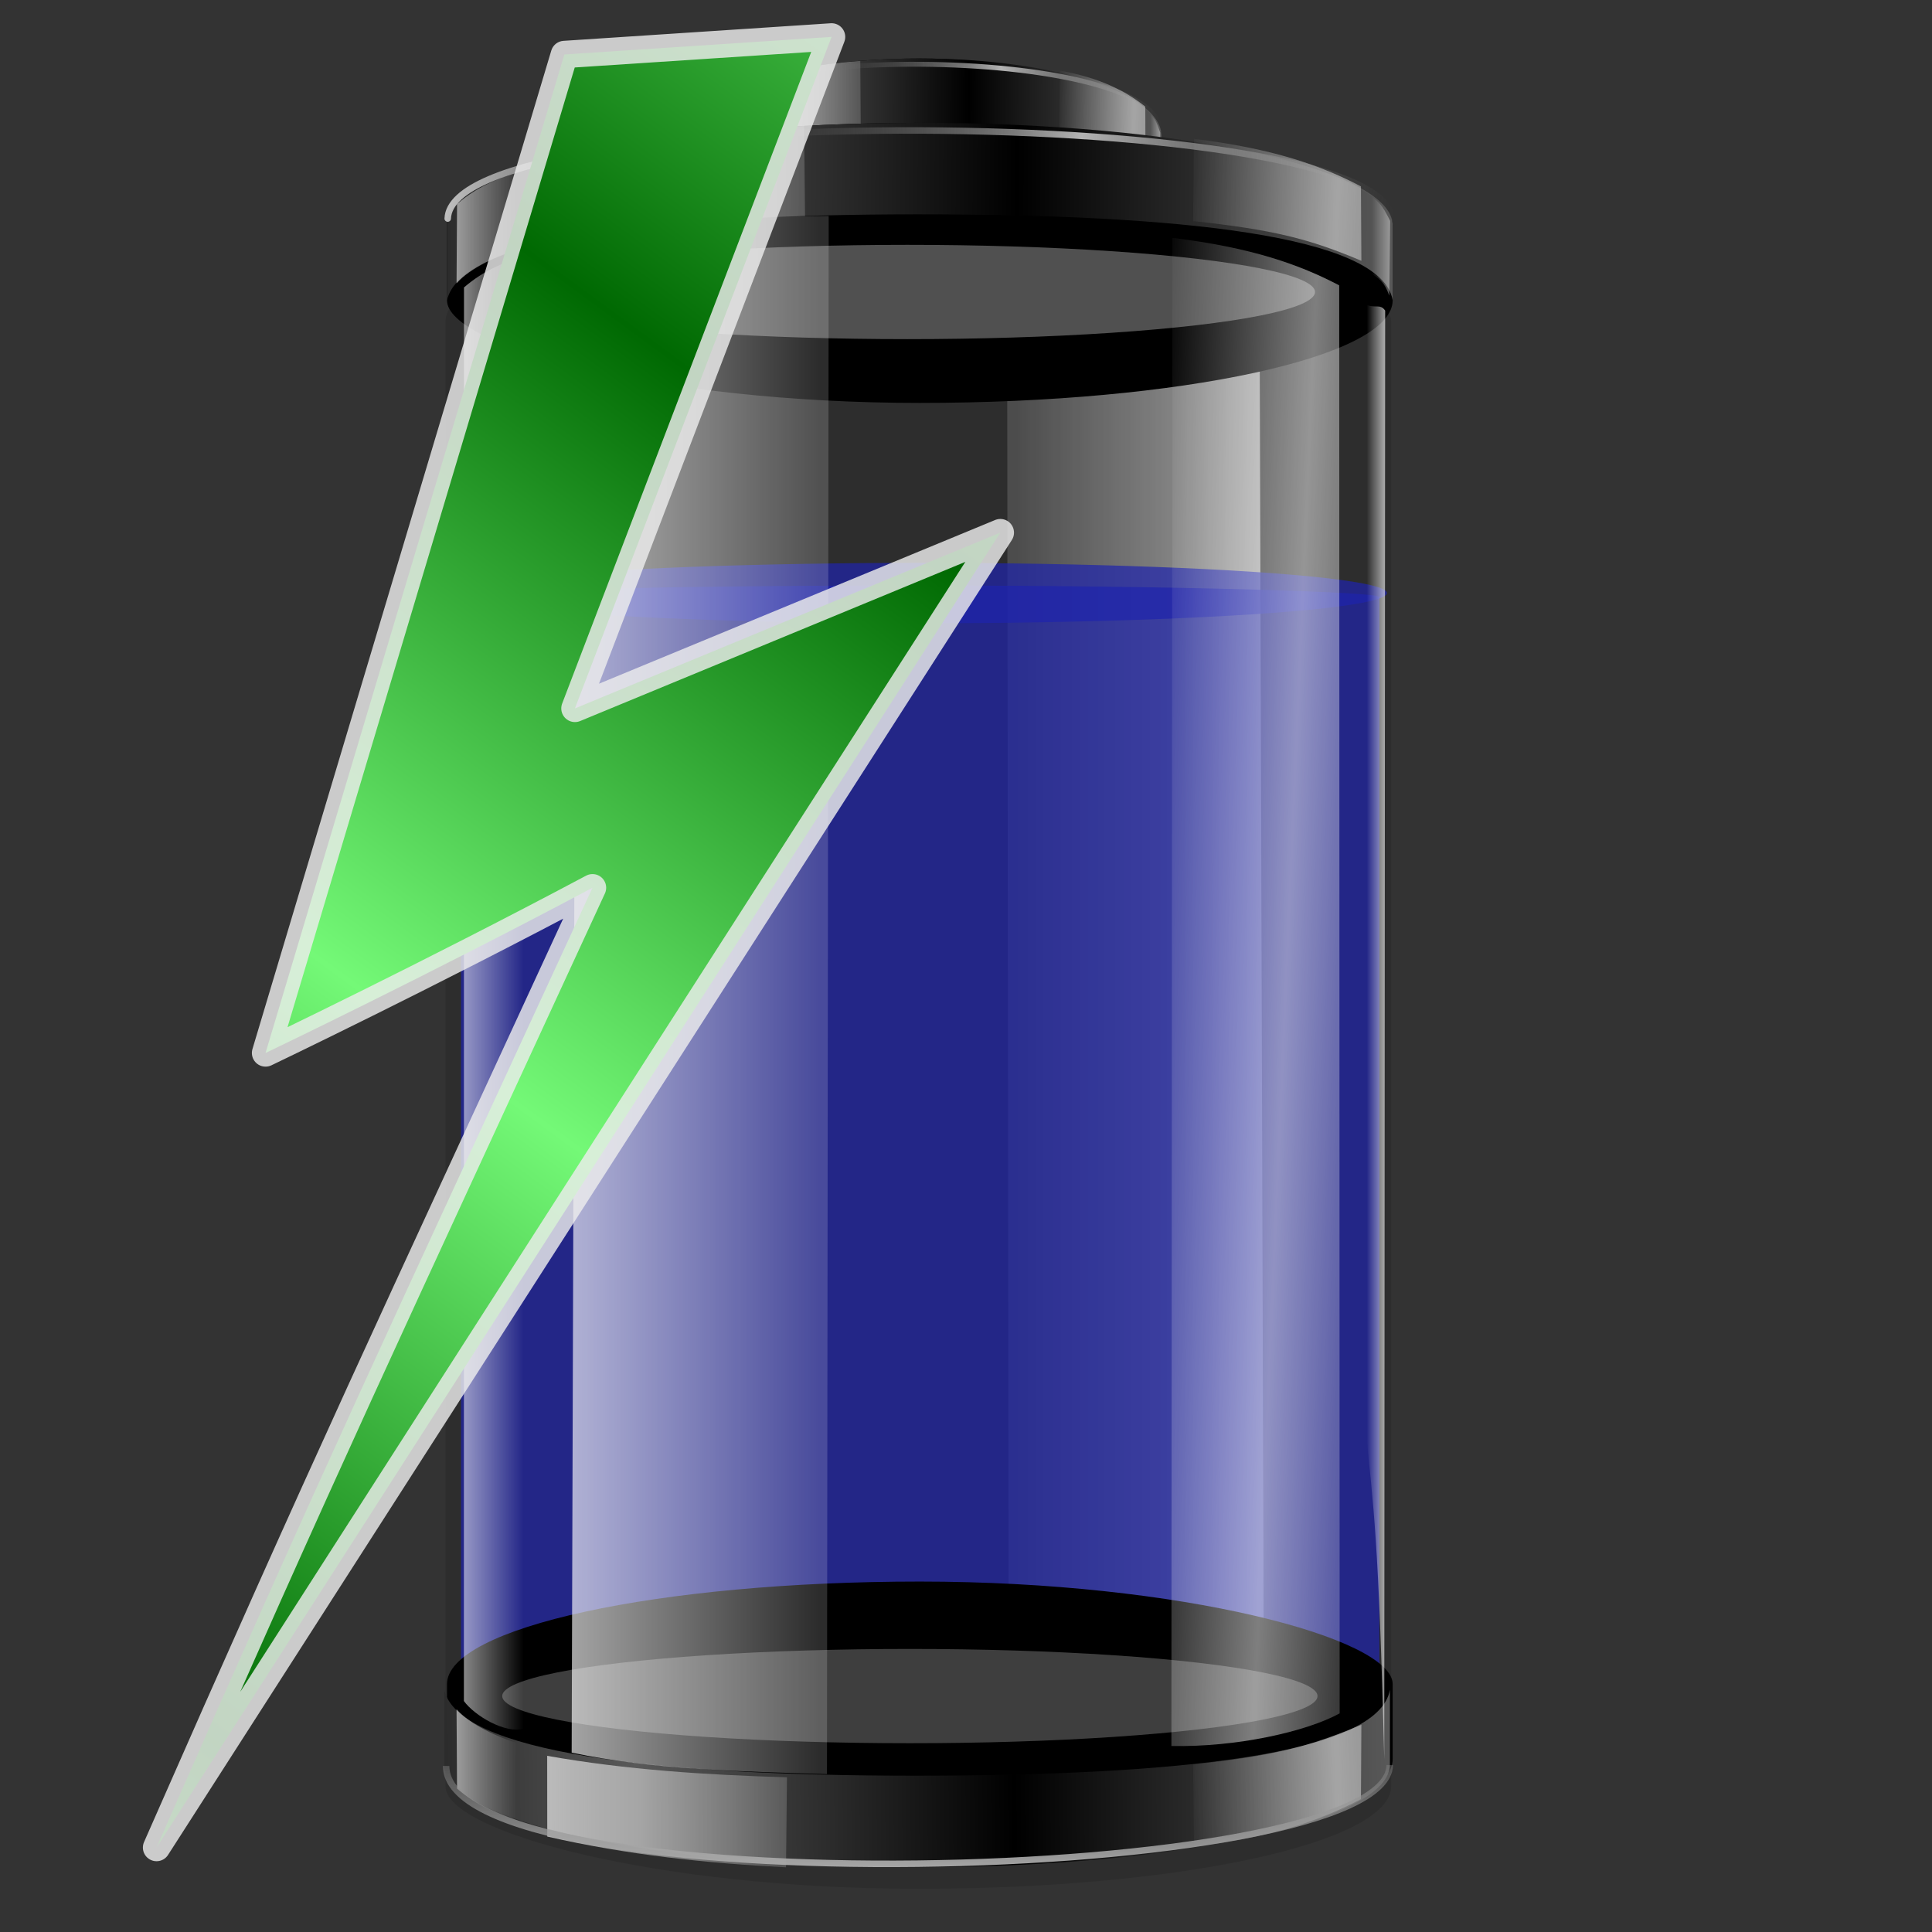 <?xml version="1.0" encoding="UTF-8" standalone="no"?>
<!-- Created with Inkscape (http://www.inkscape.org/) -->

<svg
   xmlns:dc="http://purl.org/dc/elements/1.1/"
   xmlns:cc="http://creativecommons.org/ns#"
   xmlns:rdf="http://www.w3.org/1999/02/22-rdf-syntax-ns#"
   xmlns:svg="http://www.w3.org/2000/svg"
   xmlns="http://www.w3.org/2000/svg"
   xmlns:xlink="http://www.w3.org/1999/xlink"
   xmlns:sodipodi="http://sodipodi.sourceforge.net/DTD/sodipodi-0.dtd"
   xmlns:inkscape="http://www.inkscape.org/namespaces/inkscape"
   id="svg2"
   version="1.1"
   inkscape:version="0.92.5 (2060ec1f9f, 2020-04-08)"
   width="256"
   height="256"
   sodipodi:docname="battery-full-charged.svg">
  <rect width="100%" height="100%" fill="#333333" stroke="none"/>
  <defs
     id="defs6">
    <linearGradient
       id="linearGradient1085">
      <stop
         style="stop-color:#74f977;stop-opacity:1"
         offset="0"
         id="stop1081" />
      <stop
         style="stop-color:#006902;stop-opacity:1"
         offset="1"
         id="stop1083" />
    </linearGradient>
    <linearGradient
       id="linearGradient3925">
      <stop
         style="stop-color:#aeaeae;stop-opacity:1;"
         offset="0"
         id="stop3927" />
      <stop
         style="stop-color:#878787;stop-opacity:0.411;"
         offset="1"
         id="stop3929" />
    </linearGradient>
    <linearGradient
       id="linearGradient3865">
      <stop
         style="stop-color:#ffffff;stop-opacity:0.682;"
         offset="0"
         id="stop3867" />
      <stop
         style="stop-color:#888888;stop-opacity:0;"
         offset="1"
         id="stop3869" />
    </linearGradient>
    <linearGradient
       id="linearGradient3847">
      <stop
         style="stop-color:#ffffff;stop-opacity:0.767;"
         offset="0"
         id="stop3849" />
      <stop
         style="stop-color:#ffffff;stop-opacity:0;"
         offset="1"
         id="stop3851" />
    </linearGradient>
    <linearGradient
       id="linearGradient3825">
      <stop
         id="stop3827"
         offset="0"
         style="stop-color:#ffffff;stop-opacity:0.543;" />
      <stop
         id="stop3829"
         offset="1"
         style="stop-color:#ffffff;stop-opacity:0;" />
    </linearGradient>
    <linearGradient
       id="linearGradient3807">
      <stop
         id="stop3809"
         offset="0"
         style="stop-color:#ffffff;stop-opacity:0.496;" />
      <stop
         id="stop3811"
         offset="1"
         style="stop-color:#ffffff;stop-opacity:0;" />
    </linearGradient>
    <linearGradient
       id="linearGradient3783">
      <stop
         style="stop-color:#ffffff;stop-opacity:0.636;"
         offset="0"
         id="stop3785" />
      <stop
         style="stop-color:#ffffff;stop-opacity:0.171;"
         offset="1"
         id="stop3787" />
    </linearGradient>
    <linearGradient
       id="linearGradient3767">
      <stop
         style="stop-color:#000000;stop-opacity:1;"
         offset="0"
         id="stop3769" />
      <stop
         style="stop-color:#595959;stop-opacity:1;"
         offset="1"
         id="stop3771" />
    </linearGradient>
    <linearGradient
       inkscape:collect="always"
       xlink:href="#linearGradient3767"
       id="linearGradient3968"
       gradientUnits="userSpaceOnUse"
       gradientTransform="translate(33.14,-76.163)"
       spreadMethod="reflect"
       x1="455.745"
       y1="53.596"
       x2="513.617"
       y2="54.021" />
    <linearGradient
       inkscape:collect="always"
       xlink:href="#linearGradient3783"
       id="linearGradient3970"
       gradientUnits="userSpaceOnUse"
       gradientTransform="translate(33.14,-76.163)"
       x1="386.308"
       y1="48.702"
       x2="423.904"
       y2="48.702" />
    <linearGradient
       inkscape:collect="always"
       xlink:href="#linearGradient3807"
       id="linearGradient3972"
       gradientUnits="userSpaceOnUse"
       gradientTransform="matrix(-1,0,0,1,928.562,-73.109)"
       spreadMethod="reflect"
       x1="390.08"
       y1="48.588"
       x2="413.848"
       y2="47.559" />
    <linearGradient
       inkscape:collect="always"
       xlink:href="#linearGradient3825"
       id="linearGradient3974"
       gradientUnits="userSpaceOnUse"
       gradientTransform="matrix(0.254,0,0,1,304.864,-69.138)"
       x1="386.308"
       y1="48.702"
       x2="423.904"
       y2="48.702" />
    <linearGradient
       inkscape:collect="always"
       xlink:href="#linearGradient3825"
       id="linearGradient3976"
       gradientUnits="userSpaceOnUse"
       gradientTransform="matrix(-0.108,0,0,1,589.191,-65.499)"
       x1="386.308"
       y1="48.702"
       x2="423.904"
       y2="48.702" />
    <linearGradient
       inkscape:collect="always"
       xlink:href="#linearGradient3865"
       id="linearGradient3978"
       gradientUnits="userSpaceOnUse"
       gradientTransform="translate(33.14,-76.163)"
       spreadMethod="reflect"
       x1="465.542"
       y1="46.132"
       x2="513.883"
       y2="48.392" />
    <linearGradient
       inkscape:collect="always"
       xlink:href="#linearGradient3783"
       id="linearGradient3980"
       gradientUnits="userSpaceOnUse"
       gradientTransform="matrix(-0.864,0,0,-11.985,500.878,729.232)"
       x1="386.308"
       y1="48.702"
       x2="423.904"
       y2="48.702" />
    <linearGradient
       inkscape:collect="always"
       xlink:href="#linearGradient3767"
       id="linearGradient3982"
       gradientUnits="userSpaceOnUse"
       spreadMethod="reflect"
       x1="455.745"
       y1="53.596"
       x2="513.617"
       y2="54.021"
       gradientTransform="matrix(0.864,0,0,0.864,-259.002,-18.617)" />
    <linearGradient
       inkscape:collect="always"
       xlink:href="#linearGradient3767"
       id="linearGradient3984"
       gradientUnits="userSpaceOnUse"
       gradientTransform="matrix(0.864,0,0,-0.864,-259.369,282.306)"
       spreadMethod="reflect"
       x1="455.745"
       y1="53.596"
       x2="513.617"
       y2="54.021" />
    <linearGradient
       inkscape:collect="always"
       xlink:href="#linearGradient3783"
       id="linearGradient3986"
       gradientUnits="userSpaceOnUse"
       x1="386.308"
       y1="48.702"
       x2="423.904"
       y2="48.702"
       gradientTransform="matrix(0.864,0,0,0.864,-259.002,-18.617)" />
    <linearGradient
       inkscape:collect="always"
       xlink:href="#linearGradient3783"
       id="linearGradient3988"
       gradientUnits="userSpaceOnUse"
       gradientTransform="matrix(0.864,0,0,-0.864,-261.401,282.75)"
       x1="386.308"
       y1="48.702"
       x2="423.904"
       y2="48.702" />
    <linearGradient
       inkscape:collect="always"
       xlink:href="#linearGradient3783"
       id="linearGradient3990"
       gradientUnits="userSpaceOnUse"
       gradientTransform="matrix(0.864,0,0,-11.985,-257.631,726.66)"
       x1="386.308"
       y1="48.702"
       x2="423.904"
       y2="48.702" />
    <linearGradient
       inkscape:collect="always"
       xlink:href="#linearGradient3807"
       id="linearGradient3992"
       gradientUnits="userSpaceOnUse"
       gradientTransform="matrix(-0.864,0,0,-0.864,514.248,279.075)"
       spreadMethod="reflect"
       x1="390.08"
       y1="48.588"
       x2="413.848"
       y2="47.559" />
    <linearGradient
       inkscape:collect="always"
       xlink:href="#linearGradient3807"
       id="linearGradient3994"
       gradientUnits="userSpaceOnUse"
       gradientTransform="matrix(-0.864,0,0,0.864,514.248,-15.98)"
       spreadMethod="reflect"
       x1="390.08"
       y1="48.588"
       x2="413.848"
       y2="47.559" />
    <linearGradient
       inkscape:collect="always"
       xlink:href="#linearGradient3807"
       id="linearGradient3996"
       gradientUnits="userSpaceOnUse"
       gradientTransform="matrix(-0.864,0,0,0.864,511.37,-2.867)"
       spreadMethod="reflect"
       x1="390.08"
       y1="48.588"
       x2="413.848"
       y2="47.559" />
    <linearGradient
       inkscape:collect="always"
       xlink:href="#linearGradient3825"
       id="linearGradient3998"
       gradientUnits="userSpaceOnUse"
       gradientTransform="matrix(0.219,0,0,0.864,-24.352,-12.55)"
       x1="386.308"
       y1="48.702"
       x2="423.904"
       y2="48.702" />
    <linearGradient
       inkscape:collect="always"
       xlink:href="#linearGradient3825"
       id="linearGradient4000"
       gradientUnits="userSpaceOnUse"
       gradientTransform="matrix(0.219,0,0,-0.864,-24.352,276.584)"
       x1="386.308"
       y1="48.702"
       x2="423.904"
       y2="48.702" />
    <linearGradient
       inkscape:collect="always"
       xlink:href="#linearGradient3825"
       id="linearGradient4004"
       gradientUnits="userSpaceOnUse"
       gradientTransform="matrix(-0.093,0,0,0.864,221.181,-9.408)"
       x1="386.308"
       y1="48.702"
       x2="423.904"
       y2="48.702" />
    <linearGradient
       inkscape:collect="always"
       xlink:href="#linearGradient3847"
       id="linearGradient4006"
       gradientUnits="userSpaceOnUse"
       gradientTransform="matrix(-0.093,0,0,12.702,220.517,-481.333)"
       x1="390.528"
       y1="48.702"
       x2="423.904"
       y2="48.702" />
    <linearGradient
       inkscape:collect="always"
       xlink:href="#linearGradient3825"
       id="linearGradient4008"
       gradientUnits="userSpaceOnUse"
       gradientTransform="matrix(0.219,0,0,0.864,-23.431,-1.5)"
       x1="386.308"
       y1="48.702"
       x2="423.904"
       y2="48.702" />
    <linearGradient
       inkscape:collect="always"
       xlink:href="#linearGradient3865"
       id="linearGradient4010"
       gradientUnits="userSpaceOnUse"
       spreadMethod="reflect"
       x1="465.542"
       y1="46.132"
       x2="513.883"
       y2="48.392"
       gradientTransform="matrix(0.864,0,0,0.864,-259.002,-18.617)" />
    <linearGradient
       inkscape:collect="always"
       xlink:href="#linearGradient3925"
       id="linearGradient4012"
       gradientUnits="userSpaceOnUse"
       spreadMethod="reflect"
       x1="443.362"
       y1="309.031"
       x2="443.362"
       y2="291.974"
       gradientTransform="matrix(0.864,0,0,0.864,-259.002,-18.617)" />
    <linearGradient
       id="linearGradient3208">
      <stop
         id="stop3210"
         offset="0"
         style="stop-color:#142bed;stop-opacity:0.706" />
      <stop
         id="stop3212"
         offset="1"
         style="stop-color:#000000;stop-opacity:1;" />
    </linearGradient>
    <inkscape:perspective
       sodipodi:type="inkscape:persp3d"
       inkscape:vp_x="0 : 128 : 1"
       inkscape:vp_y="0 : 1000 : 0"
       inkscape:vp_z="256 : 128 : 1"
       inkscape:persp3d-origin="128 : 85.333333 : 1"
       id="perspective38" />
    <linearGradient
       id="linearGradient2810">
      <stop
         style="stop-color:#ededed;stop-opacity:0.706;"
         offset="0"
         id="stop2812" />
      <stop
         style="stop-color:#dcdcdc;stop-opacity:0.264;"
         offset="1"
         id="stop2814" />
    </linearGradient>
    <linearGradient
       id="linearGradient2760">
      <stop
         style="stop-color:#595959;stop-opacity:1;"
         offset="0"
         id="stop2762" />
      <stop
         style="stop-color:white;stop-opacity:1"
         offset="1"
         id="stop2764" />
    </linearGradient>
    <linearGradient
       inkscape:collect="always"
       xlink:href="#linearGradient2760"
       id="linearGradient2766"
       x1="95.365"
       y1="32.321"
       x2="96.163"
       y2="4.475"
       gradientUnits="userSpaceOnUse" />
    <linearGradient
       inkscape:collect="always"
       xlink:href="#linearGradient2760"
       id="linearGradient2774"
       x1="79.447"
       y1="18.398"
       x2="105.163"
       y2="18.398"
       gradientUnits="userSpaceOnUse"
       spreadMethod="reflect" />
    <linearGradient
       inkscape:collect="always"
       xlink:href="#linearGradient2760"
       id="linearGradient2782"
       gradientUnits="userSpaceOnUse"
       spreadMethod="reflect"
       x1="79.447"
       y1="18.398"
       x2="105.163"
       y2="18.398"
       gradientTransform="matrix(0.781,0,0,0.37,20.107,-6.645)" />
    <linearGradient
       inkscape:collect="always"
       xlink:href="#linearGradient2760"
       id="linearGradient2784"
       gradientUnits="userSpaceOnUse"
       x1="95.365"
       y1="32.321"
       x2="96.163"
       y2="4.475"
       gradientTransform="matrix(0.781,0,0,0.37,20.107,-6.645)" />
    <linearGradient
       inkscape:collect="always"
       xlink:href="#linearGradient2760"
       id="linearGradient2794"
       x1="69.633"
       y1="5.975"
       x2="101.453"
       y2="5.975"
       gradientUnits="userSpaceOnUse"
       spreadMethod="reflect" />
    <linearGradient
       inkscape:collect="always"
       xlink:href="#linearGradient2760"
       id="linearGradient2798"
       gradientUnits="userSpaceOnUse"
       spreadMethod="reflect"
       x1="79.447"
       y1="18.398"
       x2="105.163"
       y2="18.398"
       gradientTransform="translate(-3.710074e-7,96.865)" />
    <linearGradient
       inkscape:collect="always"
       xlink:href="#linearGradient2760"
       id="linearGradient2800"
       gradientUnits="userSpaceOnUse"
       x1="95.365"
       y1="32.321"
       x2="96.163"
       y2="4.475"
       gradientTransform="translate(-3.710074e-7,96.865)" />
    <linearGradient
       inkscape:collect="always"
       xlink:href="#linearGradient2760"
       id="linearGradient2808"
       gradientUnits="userSpaceOnUse"
       spreadMethod="reflect"
       x1="69.633"
       y1="5.975"
       x2="101.453"
       y2="5.975"
       gradientTransform="translate(0,96.865)" />
    <linearGradient
       inkscape:collect="always"
       xlink:href="#linearGradient2810"
       id="linearGradient2816"
       x1="72.649"
       y1="70.762"
       x2="101.582"
       y2="70.762"
       gradientUnits="userSpaceOnUse"
       spreadMethod="reflect" />
    <linearGradient
       inkscape:collect="always"
       xlink:href="#linearGradient2760"
       id="linearGradient2412"
       gradientUnits="userSpaceOnUse"
       gradientTransform="matrix(1.656,0,0,1.656,-12.259,182.913)"
       spreadMethod="reflect"
       x1="69.633"
       y1="5.975"
       x2="101.453"
       y2="5.975" />
    <linearGradient
       inkscape:collect="always"
       xlink:href="#linearGradient2760"
       id="linearGradient2415"
       gradientUnits="userSpaceOnUse"
       gradientTransform="matrix(1.656,0,0,1.656,-12.259,182.913)"
       spreadMethod="reflect"
       x1="79.447"
       y1="18.398"
       x2="105.163"
       y2="18.398" />
    <linearGradient
       inkscape:collect="always"
       xlink:href="#linearGradient2760"
       id="linearGradient2417"
       gradientUnits="userSpaceOnUse"
       gradientTransform="matrix(1.656,0,0,1.656,-12.259,182.913)"
       x1="95.365"
       y1="32.321"
       x2="96.163"
       y2="4.475" />
    <linearGradient
       inkscape:collect="always"
       xlink:href="#linearGradient2760"
       id="linearGradient2420"
       gradientUnits="userSpaceOnUse"
       spreadMethod="reflect"
       x1="69.633"
       y1="5.975"
       x2="101.453"
       y2="5.975"
       gradientTransform="matrix(1.656,0,0,1.656,-12.259,22.53)" />
    <linearGradient
       inkscape:collect="always"
       xlink:href="#linearGradient2760"
       id="linearGradient2423"
       gradientUnits="userSpaceOnUse"
       gradientTransform="matrix(1.293,0,0,0.612,21.033,11.528)"
       spreadMethod="reflect"
       x1="79.447"
       y1="18.398"
       x2="105.163"
       y2="18.398" />
    <linearGradient
       inkscape:collect="always"
       xlink:href="#linearGradient2760"
       id="linearGradient2425"
       gradientUnits="userSpaceOnUse"
       gradientTransform="matrix(1.293,0,0,0.612,21.033,11.528)"
       x1="95.365"
       y1="32.321"
       x2="96.163"
       y2="4.475" />
    <linearGradient
       inkscape:collect="always"
       xlink:href="#linearGradient2760"
       id="linearGradient2428"
       gradientUnits="userSpaceOnUse"
       spreadMethod="reflect"
       x1="79.447"
       y1="18.398"
       x2="105.163"
       y2="18.398"
       gradientTransform="matrix(1.656,0,0,1.656,-12.259,22.53)" />
    <linearGradient
       inkscape:collect="always"
       xlink:href="#linearGradient2760"
       id="linearGradient2430"
       gradientUnits="userSpaceOnUse"
       x1="95.365"
       y1="32.321"
       x2="96.163"
       y2="4.475"
       gradientTransform="matrix(1.656,0,0,1.656,-12.259,22.53)" />
    <linearGradient
       inkscape:collect="always"
       xlink:href="#linearGradient2810"
       id="linearGradient2434"
       gradientUnits="userSpaceOnUse"
       spreadMethod="reflect"
       x1="72.649"
       y1="70.762"
       x2="101.582"
       y2="70.762"
       gradientTransform="matrix(1.656,0,0,1.656,-12.259,22.53)" />
    <linearGradient
       inkscape:collect="always"
       xlink:href="#linearGradient3208"
       id="linearGradient3214"
       gradientUnits="userSpaceOnUse"
       gradientTransform="matrix(1.656,0,0,1.656,-12.259,22.53)"
       spreadMethod="reflect"
       x1="72.649"
       y1="70.762"
       x2="101.582"
       y2="70.762" />
    <inkscape:perspective
       sodipodi:type="inkscape:persp3d"
       inkscape:vp_x="0 : 128 : 1"
       inkscape:vp_y="0 : 1000 : 0"
       inkscape:vp_z="256 : 128 : 1"
       inkscape:persp3d-origin="128 : 85.333333 : 1"
       id="perspective2503" />
    <linearGradient
       id="linearGradient3578">
      <stop
         id="stop3580"
         offset="0"
         style="stop-color:#000000;stop-opacity:1;" />
      <stop
         id="stop3582"
         offset="1"
         style="stop-color:#fffcfc;stop-opacity:1;" />
    </linearGradient>
    <linearGradient
       inkscape:collect="always"
       xlink:href="#linearGradient2810"
       id="linearGradient2521"
       gradientUnits="userSpaceOnUse"
       gradientTransform="matrix(1.656,0,0,1.656,-12.743,16.723)"
       spreadMethod="reflect"
       x1="72.649"
       y1="70.762"
       x2="101.582"
       y2="70.762" />
    <linearGradient
       inkscape:collect="always"
       xlink:href="#linearGradient3208"
       id="linearGradient2524"
       gradientUnits="userSpaceOnUse"
       gradientTransform="matrix(1.656,0,0,0.539,-12.259,148.232)"
       spreadMethod="reflect"
       x1="72.649"
       y1="70.762"
       x2="101.582"
       y2="70.762" />
    <linearGradient
       inkscape:collect="always"
       xlink:href="#linearGradient2810"
       id="linearGradient2985"
       gradientUnits="userSpaceOnUse"
       gradientTransform="matrix(1.656,0,0,1.656,-12.743,12.367)"
       spreadMethod="reflect"
       x1="72.649"
       y1="70.762"
       x2="101.582"
       y2="70.762" />
    <linearGradient
       inkscape:collect="always"
       xlink:href="#linearGradient3208"
       id="linearGradient2988"
       gradientUnits="userSpaceOnUse"
       gradientTransform="matrix(1.656,0,0,0.539,152.277,76.126)"
       spreadMethod="reflect"
       x1="72.649"
       y1="70.762"
       x2="101.582"
       y2="70.762" />
    <linearGradient
       y2="112.564"
       x2="-72.087"
       y1="173.954"
       x1="-117.102"
       spreadMethod="reflect"
       gradientTransform="matrix(1.207,0,0,1.207,260.9,-67.509)"
       gradientUnits="userSpaceOnUse"
       id="linearGradient2696"
       xlink:href="#linearGradient3469"
       inkscape:collect="always" />
    <linearGradient
       y2="-25.884"
       x2="78.533"
       y1="61.591"
       x1="83.96"
       spreadMethod="reflect"
       gradientTransform="translate(0,107.177)"
       gradientUnits="userSpaceOnUse"
       id="linearGradient2736"
       xlink:href="#linearGradient3346"
       inkscape:collect="always" />
    <linearGradient
       y2="150.074"
       x2="42.978"
       y1="117.306"
       x1="56.791"
       spreadMethod="reflect"
       gradientTransform="translate(-27.989,95.231)"
       gradientUnits="userSpaceOnUse"
       id="linearGradient2732"
       xlink:href="#linearGradient3351"
       inkscape:collect="always" />
    <linearGradient
       y2="117.059"
       x2="75.021"
       y1="137.6"
       x1="83.317"
       spreadMethod="reflect"
       gradientTransform="translate(-27.989,95.231)"
       gradientUnits="userSpaceOnUse"
       id="linearGradient2730"
       xlink:href="#linearGradient3299"
       inkscape:collect="always" />
    <linearGradient
       y2="116.705"
       x2="28.748"
       y1="106.994"
       x1="25.1"
       spreadMethod="reflect"
       gradientTransform="translate(0,107.177)"
       gradientUnits="userSpaceOnUse"
       id="linearGradient2727"
       xlink:href="#linearGradient3449"
       inkscape:collect="always" />
    <linearGradient
       y2="114.011"
       x2="27.551"
       y1="106.994"
       x1="25.1"
       spreadMethod="reflect"
       gradientTransform="translate(-1.764,106.331)"
       gradientUnits="userSpaceOnUse"
       id="linearGradient2709"
       xlink:href="#linearGradient3449"
       inkscape:collect="always" />
    <linearGradient
       y2="143.807"
       x2="118.179"
       y1="153.027"
       x1="121.026"
       spreadMethod="reflect"
       gradientTransform="translate(-35.413,92.543)"
       gradientUnits="userSpaceOnUse"
       id="linearGradient2706"
       xlink:href="#linearGradient3345"
       inkscape:collect="always" />
    <linearGradient
       y2="123.489"
       x2="82.91"
       y1="137.222"
       x1="87.838"
       spreadMethod="reflect"
       gradientTransform="translate(-35.413,92.543)"
       gradientUnits="userSpaceOnUse"
       id="linearGradient2704"
       xlink:href="#linearGradient3335"
       inkscape:collect="always" />
    <linearGradient
       y2="106.808"
       x2="49.907"
       y1="114.043"
       x1="52.477"
       spreadMethod="reflect"
       gradientTransform="matrix(0.646,2.3052076e-2,6.5630578e-2,0.523,20.923,26.007)"
       gradientUnits="userSpaceOnUse"
       id="linearGradient2701"
       xlink:href="#linearGradient3449"
       inkscape:collect="always" />
    <linearGradient
       spreadMethod="reflect"
       y2="-2.191"
       x2="187.193"
       y1="68.385"
       x1="149.62"
       gradientTransform="matrix(1,0,0.161,1,-28.122,105.297)"
       gradientUnits="userSpaceOnUse"
       id="linearGradient2698"
       xlink:href="#linearGradient3456"
       inkscape:collect="always" />
    <linearGradient
       y2="114.011"
       x2="27.551"
       y1="106.994"
       x1="25.1"
       spreadMethod="reflect"
       gradientTransform="matrix(0.646,2.3052076e-2,6.5630578e-2,0.523,20.505,26.076)"
       gradientUnits="userSpaceOnUse"
       id="linearGradient2694"
       xlink:href="#linearGradient3449"
       inkscape:collect="always" />
    <linearGradient
       y2="62.555"
       x2="201.174"
       y1="122.159"
       x1="41.808"
       gradientTransform="translate(-6.267,103.731)"
       gradientUnits="userSpaceOnUse"
       id="linearGradient2688"
       xlink:href="#linearGradient3387"
       inkscape:collect="always" />
    <radialGradient
       r="307.814"
       fy="897.83"
       fx="879.534"
       cy="929.323"
       cx="700.242"
       gradientTransform="matrix(0.214,-9.2537155e-2,3.3771745e-3,0.204,226.82,53.595)"
       gradientUnits="userSpaceOnUse"
       id="radialGradient4805"
       xlink:href="#linearGradient3193"
       inkscape:collect="always" />
    <linearGradient
       y2="490.612"
       x2="498.789"
       y1="366.596"
       x1="502.877"
       gradientTransform="matrix(0.164,0,0,0.2,297.034,-383.044)"
       gradientUnits="userSpaceOnUse"
       id="linearGradient4803"
       xlink:href="#linearGradient2409"
       inkscape:collect="always" />
    <radialGradient
       r="307.814"
       fy="879.095"
       fx="801.165"
       cy="910.588"
       cx="621.873"
       gradientTransform="matrix(0.247,-0.184,2.6224636e-2,0.155,181.83,154.938)"
       gradientUnits="userSpaceOnUse"
       id="radialGradient4801"
       xlink:href="#linearGradient3292"
       inkscape:collect="always" />
    <linearGradient
       y2="463.88"
       x2="445.2"
       y1="463.759"
       x1="450.512"
       spreadMethod="reflect"
       gradientTransform="matrix(7.4984033e-2,0,0,0.201,328.996,173.344)"
       gradientUnits="userSpaceOnUse"
       id="linearGradient4799"
       xlink:href="#linearGradient2697"
       inkscape:collect="always" />
    <linearGradient
       y2="490.612"
       x2="502.877"
       y1="366.596"
       x1="502.877"
       gradientTransform="matrix(0.163,0,0,0.206,297.699,183.151)"
       gradientUnits="userSpaceOnUse"
       id="linearGradient4797"
       xlink:href="#linearGradient3294"
       inkscape:collect="always" />
    <linearGradient
       y2="463.88"
       x2="445.2"
       y1="463.759"
       x1="450.512"
       spreadMethod="reflect"
       gradientTransform="matrix(0.146,0,0,0.212,297.261,180.551)"
       gradientUnits="userSpaceOnUse"
       id="linearGradient4795"
       xlink:href="#linearGradient2697"
       inkscape:collect="always" />
    <linearGradient
       y2="317.708"
       x2="704.821"
       y1="274.555"
       x1="537.64"
       spreadMethod="reflect"
       gradientTransform="matrix(0.135,-5.4680823e-2,0,0.199,272.222,76.16)"
       gradientUnits="userSpaceOnUse"
       id="linearGradient4793"
       xlink:href="#linearGradient3157"
       inkscape:collect="always" />
    <linearGradient
       y2="240.259"
       x2="697.242"
       y1="272.37"
       x1="527.563"
       spreadMethod="reflect"
       gradientTransform="matrix(0.135,-5.4726006e-2,0,0.103,273.462,175.98)"
       gradientUnits="userSpaceOnUse"
       id="linearGradient4791"
       xlink:href="#linearGradient3157"
       inkscape:collect="always" />
    <linearGradient
       y2="683.137"
       x2="385.162"
       y1="497.493"
       x1="385.162"
       gradientTransform="matrix(0.164,0,0,0.201,297.361,185.658)"
       gradientUnits="userSpaceOnUse"
       id="linearGradient4789"
       xlink:href="#linearGradient3173"
       inkscape:collect="always" />
    <linearGradient
       y2="-15.771"
       x2="486.027"
       y1="263.401"
       x1="486.027"
       gradientTransform="matrix(0.164,0,0,0.203,297.818,-284.474)"
       gradientUnits="userSpaceOnUse"
       id="linearGradient4787"
       xlink:href="#linearGradient3181"
       inkscape:collect="always" />
    <radialGradient
       r="307.814"
       fy="879.095"
       fx="801.165"
       cy="910.588"
       cx="621.873"
       gradientTransform="matrix(0.247,-0.184,2.6224636e-2,0.155,181.83,154.938)"
       gradientUnits="userSpaceOnUse"
       id="radialGradient4673"
       xlink:href="#linearGradient3292"
       inkscape:collect="always" />
    <radialGradient
       r="307.814"
       fy="897.83"
       fx="879.534"
       cy="929.323"
       cx="700.242"
       gradientTransform="matrix(0.214,-9.2537155e-2,3.3771745e-3,0.204,226.82,53.595)"
       gradientUnits="userSpaceOnUse"
       id="radialGradient4666"
       xlink:href="#linearGradient3193"
       inkscape:collect="always" />
    <linearGradient
       y2="-7.475"
       x2="16.093"
       y1="-7.475"
       x1="13.515"
       spreadMethod="reflect"
       gradientUnits="userSpaceOnUse"
       id="linearGradient4663"
       xlink:href="#linearGradient3578"
       inkscape:collect="always" />
    <linearGradient
       y2="-1.513"
       x2="9.718"
       y1="-5.887"
       x1="11.187"
       spreadMethod="reflect"
       gradientUnits="userSpaceOnUse"
       id="linearGradient4661"
       xlink:href="#linearGradient3578"
       inkscape:collect="always" />
    <linearGradient
       y2="-4.516"
       x2="12.916"
       y1="-3.754"
       x1="7.771"
       spreadMethod="reflect"
       gradientUnits="userSpaceOnUse"
       id="linearGradient4659"
       xlink:href="#linearGradient3578"
       inkscape:collect="always" />
    <linearGradient
       y2="-3.733"
       x2="14.94"
       y1="-2.275"
       x1="17.083"
       spreadMethod="reflect"
       gradientUnits="userSpaceOnUse"
       id="linearGradient4657"
       xlink:href="#linearGradient3578"
       inkscape:collect="always" />
    <linearGradient
       y2="-1.992"
       x2="17.377"
       y1="-6.256"
       x1="15.582"
       spreadMethod="reflect"
       gradientUnits="userSpaceOnUse"
       id="linearGradient4655"
       xlink:href="#linearGradient3578"
       inkscape:collect="always" />
    <linearGradient
       y2="-6.583"
       x2="18.617"
       y1="-5.212"
       x1="16.909"
       spreadMethod="reflect"
       gradientUnits="userSpaceOnUse"
       id="linearGradient4653"
       xlink:href="#linearGradient3578"
       inkscape:collect="always" />
    <linearGradient
       y2="-5.778"
       x2="11.372"
       y1="-10.151"
       x1="12.906"
       spreadMethod="reflect"
       gradientUnits="userSpaceOnUse"
       id="linearGradient4651"
       xlink:href="#linearGradient3578"
       inkscape:collect="always" />
    <linearGradient
       y2="-6.953"
       x2="17.747"
       y1="-5.908"
       x1="16.387"
       spreadMethod="reflect"
       gradientUnits="userSpaceOnUse"
       id="linearGradient4649"
       xlink:href="#linearGradient3578"
       inkscape:collect="always" />
    <linearGradient
       y2="-8.019"
       x2="17.075"
       y1="-7.475"
       x1="13.515"
       spreadMethod="reflect"
       gradientUnits="userSpaceOnUse"
       id="linearGradient4647"
       xlink:href="#linearGradient3578"
       inkscape:collect="always" />
    <linearGradient
       y2="-11.199"
       x2="11.132"
       y1="-11.391"
       x1="16.387"
       spreadMethod="reflect"
       gradientUnits="userSpaceOnUse"
       id="linearGradient4645"
       xlink:href="#linearGradient3578"
       inkscape:collect="always" />
    <linearGradient
       y2="-7.475"
       x2="16.093"
       y1="-2.21"
       x1="15.65"
       spreadMethod="reflect"
       gradientUnits="userSpaceOnUse"
       id="linearGradient4643"
       xlink:href="#linearGradient3578"
       inkscape:collect="always" />
    <linearGradient
       y2="-7.475"
       x2="16.093"
       y1="-6.409"
       x1="10.621"
       spreadMethod="reflect"
       gradientUnits="userSpaceOnUse"
       id="linearGradient4641"
       xlink:href="#linearGradient3578"
       inkscape:collect="always" />
    <linearGradient
       y2="-2.688"
       x2="8.696"
       y1="-11.587"
       x1="12.035"
       spreadMethod="reflect"
       gradientUnits="userSpaceOnUse"
       id="linearGradient4639"
       xlink:href="#linearGradient3578"
       inkscape:collect="always" />
    <linearGradient
       y2="-7.475"
       x2="16.093"
       y1="-10.978"
       x1="16.691"
       spreadMethod="reflect"
       gradientUnits="userSpaceOnUse"
       id="linearGradient4637"
       xlink:href="#linearGradient3578"
       inkscape:collect="always" />
    <linearGradient
       id="linearGradient3294">
      <stop
         id="stop3300"
         offset="0"
         style="stop-color:#757689;stop-opacity:0" />
      <stop
         style="stop-color:#19209c;stop-opacity:0"
         offset="0.713"
         id="stop3302" />
      <stop
         id="stop3304"
         offset="1"
         style="stop-color:#233bc6;stop-opacity:1" />
    </linearGradient>
    <linearGradient
       inkscape:collect="always"
       id="linearGradient3307">
      <stop
         style="stop-color:#4040cb;stop-opacity:0.435"
         offset="0"
         id="stop3309" />
      <stop
         style="stop-color:#000000;stop-opacity:0;"
         offset="1"
         id="stop3311" />
    </linearGradient>
    <linearGradient
       id="linearGradient3293">
      <stop
         id="stop3295"
         offset="0"
         style="stop-color:#877d7d;stop-opacity:0;" />
      <stop
         style="stop-color:#604c4c;stop-opacity:0.551"
         offset="0.914"
         id="stop3297" />
      <stop
         id="stop3299"
         offset="1"
         style="stop-color:#000000;stop-opacity:0" />
    </linearGradient>
    <linearGradient
       id="linearGradient3292">
      <stop
         style="stop-color:#877d7d;stop-opacity:0;"
         offset="0"
         id="stop3294" />
      <stop
         id="stop3296"
         offset="0.919"
         style="stop-color:#909090;stop-opacity:1;" />
      <stop
         style="stop-color:#000000;stop-opacity:0"
         offset="1"
         id="stop3298" />
    </linearGradient>
    <linearGradient
       id="linearGradient2514">
      <stop
         id="stop2516"
         offset="0"
         style="stop-color:#877d7d;stop-opacity:0;" />
      <stop
         style="stop-color:#909090;stop-opacity:1;"
         offset="0.929"
         id="stop2518" />
      <stop
         id="stop2520"
         offset="1"
         style="stop-color:#000000;stop-opacity:1" />
    </linearGradient>
    <linearGradient
       inkscape:collect="always"
       id="linearGradient2697">
      <stop
         style="stop-color:#000000;stop-opacity:1;"
         offset="0"
         id="stop2699" />
      <stop
         style="stop-color:#121a89;stop-opacity:1"
         offset="1"
         id="stop2701" />
    </linearGradient>
    <linearGradient
       id="linearGradient3193">
      <stop
         style="stop-color:#877d7d;stop-opacity:0;"
         offset="0"
         id="stop3195" />
      <stop
         id="stop3201"
         offset="0.818"
         style="stop-color:#604c4c;stop-opacity:1;" />
      <stop
         style="stop-color:#000000;stop-opacity:1"
         offset="1"
         id="stop3197" />
    </linearGradient>
    <linearGradient
       id="linearGradient2409">
      <stop
         style="stop-color:#000aff;stop-opacity:0;"
         offset="0"
         id="stop2411" />
      <stop
         id="stop3290"
         offset="0.5"
         style="stop-color:#3842de;stop-opacity:0.204;" />
      <stop
         style="stop-color:#707bbd;stop-opacity:0.408;"
         offset="1"
         id="stop2413" />
    </linearGradient>
    <linearGradient
       id="linearGradient3181">
      <stop
         style="stop-color:#000000;stop-opacity:0"
         offset="0"
         id="stop3183" />
      <stop
         style="stop-color:#151977;stop-opacity:1"
         offset="1"
         id="stop3185" />
    </linearGradient>
    <linearGradient
       id="linearGradient3173"
       inkscape:collect="always">
      <stop
         id="stop3175"
         offset="0"
         style="stop-color:#111175;stop-opacity:1" />
      <stop
         id="stop3177"
         offset="1"
         style="stop-color:#000000;stop-opacity:0;" />
    </linearGradient>
    <linearGradient
       inkscape:collect="always"
       id="linearGradient3157">
      <stop
         style="stop-color:#0000ff;stop-opacity:1"
         offset="0"
         id="stop3159" />
      <stop
         style="stop-color:#000000;stop-opacity:0;"
         offset="1"
         id="stop3161" />
    </linearGradient>
    <inkscape:perspective
       sodipodi:type="inkscape:persp3d"
       inkscape:vp_x="0 : 526.18109 : 1"
       inkscape:vp_y="0 : 1000 : 0"
       inkscape:vp_z="744.09448 : 526.18109 : 1"
       inkscape:persp3d-origin="372.04724 : 350.78739 : 1"
       id="perspective4467" />
    <linearGradient
       inkscape:collect="always"
       xlink:href="#linearGradient3157"
       id="linearGradient3163"
       x1="537.64"
       y1="274.555"
       x2="704.821"
       y2="317.708"
       gradientUnits="userSpaceOnUse"
       spreadMethod="reflect"
       gradientTransform="matrix(1.423,0,0,1.412,-36.306,2.364)" />
    <linearGradient
       inkscape:collect="always"
       xlink:href="#linearGradient3157"
       id="linearGradient3167"
       gradientUnits="userSpaceOnUse"
       spreadMethod="reflect"
       x1="527.563"
       y1="272.37"
       x2="697.242"
       y2="240.259"
       gradientTransform="matrix(1.424,0,0,0.73,-23.262,713.571)" />
    <linearGradient
       inkscape:collect="always"
       xlink:href="#linearGradient3173"
       id="linearGradient3171"
       x1="385.162"
       y1="497.493"
       x2="385.162"
       y2="683.137"
       gradientUnits="userSpaceOnUse"
       gradientTransform="matrix(1.595,0,0,1.423,0.172,-1.433)" />
    <linearGradient
       inkscape:collect="always"
       xlink:href="#linearGradient3181"
       id="linearGradient3187"
       x1="486.027"
       y1="263.401"
       x2="486.027"
       y2="-15.771"
       gradientUnits="userSpaceOnUse"
       gradientTransform="matrix(1.597,0,0,1.436,4.628,-699.103)" />
    <linearGradient
       inkscape:collect="always"
       xlink:href="#linearGradient3294"
       id="linearGradient3363"
       x1="502.877"
       y1="366.596"
       x2="502.877"
       y2="490.612"
       gradientUnits="userSpaceOnUse"
       gradientTransform="matrix(1.588,0,0,1.463,3.471,-19.211)" />
    <linearGradient
       inkscape:collect="always"
       xlink:href="#linearGradient2409"
       id="linearGradient3189"
       gradientUnits="userSpaceOnUse"
       x1="502.877"
       y1="366.596"
       x2="498.789"
       y2="490.612"
       gradientTransform="matrix(1.6,0,0,1.416,-3.008,-1397.893)" />
    <radialGradient
       inkscape:collect="always"
       xlink:href="#linearGradient3193"
       id="radialGradient3199"
       cx="700.242"
       cy="929.323"
       fx="879.534"
       fy="897.83"
       r="307.814"
       gradientTransform="matrix(2.245,-4.4182364e-2,3.5511988e-2,1.455,-513.723,-287.713)"
       gradientUnits="userSpaceOnUse" />
    <inkscape:perspective
       sodipodi:type="inkscape:persp3d"
       inkscape:vp_x="0 : 128 : 1"
       inkscape:vp_y="0 : 1000 : 0"
       inkscape:vp_z="256 : 128 : 1"
       inkscape:persp3d-origin="128 : 85.333333 : 1"
       id="perspective4504" />
    <linearGradient
       inkscape:collect="always"
       xlink:href="#linearGradient2697"
       id="linearGradient2703"
       x1="450.512"
       y1="463.759"
       x2="445.2"
       y2="463.88"
       gradientUnits="userSpaceOnUse"
       spreadMethod="reflect"
       gradientTransform="matrix(1.423,0,0,1.504,-0.798,-37.642)" />
    <linearGradient
       inkscape:collect="always"
       xlink:href="#linearGradient2697"
       id="linearGradient3477"
       gradientUnits="userSpaceOnUse"
       gradientTransform="matrix(0.731,0,0,1.423,308.586,-88.73)"
       spreadMethod="reflect"
       x1="450.512"
       y1="463.759"
       x2="445.2"
       y2="463.88" />
    <radialGradient
       inkscape:collect="always"
       xlink:href="#linearGradient3292"
       id="radialGradient2512"
       gradientUnits="userSpaceOnUse"
       gradientTransform="matrix(2.597,-0.597,0.276,1.175,-986.805,301.82)"
       cx="621.873"
       cy="910.588"
       fx="801.165"
       fy="879.095"
       r="307.814" />
    <radialGradient
       inkscape:collect="always"
       xlink:href="#linearGradient3293"
       id="radialGradient3301"
       gradientUnits="userSpaceOnUse"
       gradientTransform="matrix(2.618,-0.498,0.108,0.56,-833.315,678.048)"
       cx="602.865"
       cy="784.341"
       fx="782.157"
       fy="752.848"
       r="307.814" />
    <linearGradient
       inkscape:collect="always"
       xlink:href="#linearGradient3307"
       id="linearGradient3313"
       x1="649.573"
       y1="650"
       x2="966.667"
       y2="650"
       gradientUnits="userSpaceOnUse" />
    <linearGradient
       y2="-25.884"
       x2="78.533"
       y1="92.214"
       x1="84.773"
       spreadMethod="reflect"
       gradientTransform="translate(0,107.177)"
       gradientUnits="userSpaceOnUse"
       id="linearGradient2568"
       xlink:href="#linearGradient3346"
       inkscape:collect="always" />
    <linearGradient
       y2="-14.115"
       x2="158.221"
       y1="64.591"
       x1="183.836"
       gradientTransform="matrix(1,0,0.161,1,-28.122,105.297)"
       gradientUnits="userSpaceOnUse"
       id="linearGradient2543"
       xlink:href="#linearGradient4807"
       inkscape:collect="always" />
    <linearGradient
       y2="-28.391"
       x2="87.934"
       y1="92.214"
       x1="84.773"
       spreadMethod="reflect"
       gradientTransform="translate(0,107.177)"
       gradientUnits="userSpaceOnUse"
       id="linearGradient3352"
       xlink:href="#linearGradient3403"
       inkscape:collect="always" />
    <linearGradient
       y2="114.011"
       x2="27.551"
       y1="106.994"
       x1="25.1"
       spreadMethod="reflect"
       gradientTransform="translate(0,107.177)"
       gradientUnits="userSpaceOnUse"
       id="linearGradient3343"
       xlink:href="#linearGradient3449"
       inkscape:collect="always" />
    <linearGradient
       y2="143.807"
       x2="118.179"
       y1="153.027"
       x1="121.026"
       spreadMethod="reflect"
       gradientTransform="translate(-27.989,95.231)"
       gradientUnits="userSpaceOnUse"
       id="linearGradient3329"
       xlink:href="#linearGradient3345"
       inkscape:collect="always" />
    <linearGradient
       y2="123.489"
       x2="82.91"
       y1="137.222"
       x1="87.838"
       spreadMethod="reflect"
       gradientTransform="translate(-27.989,95.231)"
       gradientUnits="userSpaceOnUse"
       id="linearGradient3327"
       xlink:href="#linearGradient3335"
       inkscape:collect="always" />
    <linearGradient
       y2="62.555"
       x2="201.174"
       y1="122.159"
       x1="41.808"
       gradientTransform="translate(0,107.177)"
       gradientUnits="userSpaceOnUse"
       id="linearGradient3324"
       xlink:href="#linearGradient3387"
       inkscape:collect="always" />
    <linearGradient
       y2="106.808"
       x2="49.907"
       y1="114.043"
       x1="52.477"
       spreadMethod="reflect"
       gradientTransform="matrix(0.643,2.3052076e-2,-1.8778301e-2,0.523,61.376,30.393)"
       gradientUnits="userSpaceOnUse"
       id="linearGradient3321"
       xlink:href="#linearGradient3449"
       inkscape:collect="always" />
    <linearGradient
       y2="-42.003"
       x2="142.978"
       y1="64.591"
       x1="183.836"
       gradientTransform="translate(0.313,106.864)"
       gradientUnits="userSpaceOnUse"
       id="linearGradient3318"
       xlink:href="#linearGradient3362"
       inkscape:collect="always" />
    <linearGradient
       y2="114.011"
       x2="27.551"
       y1="106.994"
       x1="25.1"
       spreadMethod="reflect"
       gradientTransform="matrix(0.643,2.3052076e-2,-1.8778301e-2,0.523,61.376,30.393)"
       gradientUnits="userSpaceOnUse"
       id="linearGradient3314"
       xlink:href="#linearGradient3449"
       inkscape:collect="always" />
    <linearGradient
       inkscape:collect="always"
       id="linearGradient3369">
      <stop
         style="stop-color:#6465df;stop-opacity:1"
         offset="0"
         id="stop3371" />
      <stop
         style="stop-color:#ffffff;stop-opacity:1"
         offset="1"
         id="stop3373" />
    </linearGradient>
    <inkscape:perspective
       id="perspective3281"
       inkscape:persp3d-origin="128 : 85.333333 : 1"
       inkscape:vp_z="256 : 128 : 1"
       inkscape:vp_y="0 : 1000 : 0"
       inkscape:vp_x="0 : 128 : 1"
       sodipodi:type="inkscape:persp3d" />
    <linearGradient
       inkscape:collect="always"
       xlink:href="#linearGradient3369"
       id="linearGradient3375"
       x1="155.814"
       y1="113.364"
       x2="215.891"
       y2="50.574"
       gradientUnits="userSpaceOnUse"
       spreadMethod="reflect" />
    <linearGradient
       inkscape:collect="always"
       xlink:href="#linearGradient3387"
       id="linearGradient3776"
       x1="-81.182"
       y1="145.672"
       x2="-79.283"
       y2="78.618"
       gradientUnits="userSpaceOnUse" />
    <linearGradient
       inkscape:collect="always"
       xlink:href="#linearGradient3369"
       id="linearGradient3779"
       gradientUnits="userSpaceOnUse"
       spreadMethod="reflect"
       x1="155.814"
       y1="113.364"
       x2="215.891"
       y2="50.574"
       gradientTransform="matrix(0.458,0,0,0.458,12.358,81.059)" />
    <linearGradient
       spreadMethod="reflect"
       gradientUnits="userSpaceOnUse"
       y2="143.807"
       x2="118.179"
       y1="153.027"
       x1="121.026"
       id="linearGradient3317"
       xlink:href="#linearGradient3311"
       inkscape:collect="always" />
    <linearGradient
       spreadMethod="reflect"
       gradientUnits="userSpaceOnUse"
       y2="143.807"
       x2="118.179"
       y1="153.027"
       x1="121.026"
       id="linearGradient3305"
       xlink:href="#linearGradient3319"
       inkscape:collect="always" />
    <inkscape:perspective
       id="perspective2390"
       inkscape:persp3d-origin="372.04724 : 350.78739 : 1"
       inkscape:vp_z="744.09448 : 526.18109 : 1"
       inkscape:vp_y="0 : 1000 : 0"
       inkscape:vp_x="0 : 526.18109 : 1"
       sodipodi:type="inkscape:persp3d" />
    <inkscape:perspective
       sodipodi:type="inkscape:persp3d"
       inkscape:vp_x="0 : 526.18109 : 1"
       inkscape:vp_y="0 : 1000 : 0"
       inkscape:vp_z="744.09448 : 526.18109 : 1"
       inkscape:persp3d-origin="372.04724 : 350.78739 : 1"
       id="perspective10" />
    <linearGradient
       id="linearGradient3299">
      <stop
         id="stop3301"
         offset="0"
         style="stop-color:#0d0d9d;stop-opacity:0.675;" />
      <stop
         id="stop3303"
         offset="1"
         style="stop-color:#7c86f5;stop-opacity:0.525;" />
    </linearGradient>
    <linearGradient
       id="linearGradient3311">
      <stop
         id="stop3313"
         offset="0"
         style="stop-color:#b9c1ee;stop-opacity:1;" />
      <stop
         id="stop3315"
         offset="1"
         style="stop-color:#4c5fce;stop-opacity:1;" />
    </linearGradient>
    <linearGradient
       id="linearGradient3319">
      <stop
         style="stop-color:#7b88d3;stop-opacity:1"
         offset="0"
         id="stop3321" />
      <stop
         style="stop-color:#18225d;stop-opacity:1"
         offset="1"
         id="stop3323" />
    </linearGradient>
    <linearGradient
       id="linearGradient3335">
      <stop
         style="stop-color:#000000;stop-opacity:0.632;"
         offset="0"
         id="stop3337" />
      <stop
         id="stop3343"
         offset="0.5"
         style="stop-color:#7075f7;stop-opacity:0.588;" />
      <stop
         style="stop-color:#ffffff;stop-opacity:0.439;"
         offset="1"
         id="stop3339" />
    </linearGradient>
    <linearGradient
       id="linearGradient3345">
      <stop
         style="stop-color:#b9c1ee;stop-opacity:1;"
         offset="0"
         id="stop3347" />
      <stop
         style="stop-color:#101b59;stop-opacity:1"
         offset="1"
         id="stop3349" />
    </linearGradient>
    <linearGradient
       id="linearGradient3351">
      <stop
         style="stop-color:#697ef7;stop-opacity:1;"
         offset="0"
         id="stop3353" />
      <stop
         style="stop-color:#000000;stop-opacity:1;"
         offset="1"
         id="stop3355" />
    </linearGradient>
    <linearGradient
       id="linearGradient3387"
       inkscape:collect="always">
      <stop
         id="stop3389"
         offset="0"
         style="stop-color:#ffffff;stop-opacity:0.316" />
      <stop
         id="stop3391"
         offset="1"
         style="stop-color:#ffffff;stop-opacity:0;" />
    </linearGradient>
    <linearGradient
       id="linearGradient3403"
       inkscape:collect="always">
      <stop
         id="stop3405"
         offset="0"
         style="stop-color:#6b7ae7;stop-opacity:0.773" />
      <stop
         id="stop3407"
         offset="1"
         style="stop-color:#ffffff;stop-opacity:0.802" />
    </linearGradient>
    <linearGradient
       id="linearGradient3449"
       inkscape:collect="always">
      <stop
         id="stop3451"
         offset="0"
         style="stop-color:#2b3aaa;stop-opacity:1" />
      <stop
         id="stop3453"
         offset="1"
         style="stop-color:#ffffff;stop-opacity:1" />
    </linearGradient>
    <linearGradient
       inkscape:collect="always"
       id="linearGradient3362">
      <stop
         style="stop-color:#14259c;stop-opacity:1"
         offset="0"
         id="stop3364" />
      <stop
         style="stop-color:#ffffff;stop-opacity:0.625"
         offset="1"
         id="stop3366" />
    </linearGradient>
    <linearGradient
       inkscape:collect="always"
       id="linearGradient3346">
      <stop
         style="stop-color:#1a2fc5;stop-opacity:0.707"
         offset="0"
         id="stop3348" />
      <stop
         style="stop-color:#b7c3ff;stop-opacity:0.542"
         offset="1"
         id="stop3350" />
    </linearGradient>
    <linearGradient
       id="linearGradient4807"
       inkscape:collect="always">
      <stop
         id="stop4809"
         offset="0"
         style="stop-color:#14259c;stop-opacity:0.716" />
      <stop
         id="stop4811"
         offset="1"
         style="stop-color:#ffffff;stop-opacity:0.453" />
    </linearGradient>
    <linearGradient
       inkscape:collect="always"
       id="linearGradient3456">
      <stop
         style="stop-color:#14259c;stop-opacity:0.716"
         offset="0"
         id="stop3458" />
      <stop
         style="stop-color:#ffffff;stop-opacity:0.551"
         offset="1"
         id="stop3460" />
    </linearGradient>
    <linearGradient
       id="linearGradient3469">
      <stop
         id="stop3471"
         offset="0"
         style="stop-color:#ffffff;stop-opacity:1;" />
      <stop
         id="stop3473"
         offset="1"
         style="stop-color:#878787;stop-opacity:1;" />
    </linearGradient>
    <linearGradient
       inkscape:collect="always"
       xlink:href="#linearGradient3469"
       id="linearGradient3622"
       gradientUnits="userSpaceOnUse"
       gradientTransform="matrix(1.207,0,0,1.207,195.322,-65.529)"
       spreadMethod="reflect"
       x1="-117.102"
       y1="173.954"
       x2="-72.087"
       y2="112.564" />
    <linearGradient
       inkscape:collect="always"
       xlink:href="#linearGradient1085"
       id="linearGradient3612"
       gradientUnits="userSpaceOnUse"
       gradientTransform="matrix(1.207,0,0,1.207,202.896,-68.736)"
       spreadMethod="reflect"
       x1="-117.102"
       y1="173.954"
       x2="-72.087"
       y2="112.564" />
  </defs>
  <sodipodi:namedview
     pagecolor="#ff0000"
     bordercolor="#666666"
     borderopacity="1"
     objecttolerance="10"
     gridtolerance="10"
     guidetolerance="10"
     inkscape:pageopacity="0"
     inkscape:pageshadow="2"
     inkscape:window-width="1920"
     inkscape:window-height="1056"
     id="namedview4"
     showgrid="false"
     inkscape:zoom="3.4960938"
     inkscape:cx="128"
     inkscape:cy="128"
     inkscape:window-x="0"
     inkscape:window-y="0"
     inkscape:window-maximized="1"
     inkscape:current-layer="svg2" />
  <g
     id="g3901"
     transform="matrix(0.442,0,0,0.653,-87.758,31.1)">
    <rect
       rx="72.553"
       ry="15.745"
       y="-35.759"
       x="401.65"
       height="42.979"
       width="145.106"
       id="rect3873"
       style="fill:#000000;fill-opacity:1;stroke:none" />
    <path
       style="fill:url(#linearGradient3968);fill-opacity:1;stroke:none"
       d="m 474.203,-35.759 c 40.194,0 72.553,7.022 72.553,15.745 V -8.524 C 545.054,-18.525 513.972,-21.716 473.778,-21.716 c -40.194,0 -70,3.616 -72.128,13.191 V -20.014 c 0,-8.723 32.359,-15.745 72.553,-15.745 z"
       id="path3875"
       inkscape:connector-curvature="0"
       sodipodi:nodetypes="sscscss" />
    <ellipse
       ry="7.234"
       rx="62.553"
       cy="68.915"
       cx="439.574"
       style="fill:#505050;fill-opacity:1;stroke:none"
       id="path3877"
       transform="translate(32.714,-78.716)" />
    <path
       style="fill:url(#linearGradient3970);fill-opacity:1;stroke:none"
       d="m 419.815,-30.543 c 12.284,-2.815 24.477,-4.099 36.632,-4.717 l 0.146,13.812 c -12.316,0.36 -24.603,1.132 -36.79,3.294 z"
       id="path3879"
       inkscape:connector-curvature="0"
       sodipodi:nodetypes="ccccc" />
    <path
       sodipodi:nodetypes="ccccc"
       inkscape:connector-curvature="0"
       id="path3881"
       d="m 541.886,-26.004 c -6.056,-3.18 -13.45,-5.814 -25.604,-7.289 l -0.146,12.612 c 12.373,1.332 17.861,2.732 25.82,6.094 z"
       style="fill:url(#linearGradient3972);fill-opacity:1;stroke:none" />
    <path
       sodipodi:nodetypes="ccccc"
       inkscape:connector-curvature="0"
       id="path3883"
       d="m 403.194,-23.298 c 3.195,-2.741 6.074,-3.733 9.235,-4.937 l 0.037,11.909 c -2.764,0.8 -7.349,2.888 -9.349,5.197 z"
       style="fill:url(#linearGradient3974);fill-opacity:1;stroke:none" />
    <path
       style="fill:url(#linearGradient3976);fill-opacity:1;stroke:none"
       d="m 546.37,-20.707 c -1.36,-2.741 -1.622,-2.686 -2.968,-3.89 l -0.016,11.909 c 1.176,0.8 1.997,1.128 2.848,3.437 z"
       id="path3885"
       inkscape:connector-curvature="0"
       sodipodi:nodetypes="ccccc" />
    <path
       style="fill:none;stroke:url(#linearGradient3978);stroke-width:1px;stroke-linecap:round;stroke-linejoin:round;stroke-opacity:1"
       d="m 401.762,-21.072 c 0.682,-18.579 144.833,-17.495 144.761,0.119"
       id="path3887"
       inkscape:connector-curvature="0"
       sodipodi:nodetypes="cc" />
  </g>
  <path
     sodipodi:nodetypes="ccccc"
     inkscape:connector-curvature="0"
     id="path3799"
     d="m 167.499,234.807 c -11.043,2.329 -22.759,2.484 -33.829,2.844 L 133.442,31.187 c 11.693,0.095 23.6,0.892 33.438,2.737 z"
     style="fill:url(#linearGradient3980);fill-opacity:1;stroke:none;stroke-width:0.864" />
  <ellipse
     ry="4.001"
     rx="61.516"
     cy="78.583"
     cx="122.265"
     style="fill:#2229c3;fill-opacity:0.704;stroke:none;stroke-width:0.864"
     id="path3859" />
  <rect
     style="fill:#2229c3;fill-opacity:0.704;stroke:none;stroke-width:0.949"
     id="rect3861"
     width="121.699"
     height="154.143"
     x="61.082"
     y="77.582"
     rx="62.654"
     ry="1.521" />
  <rect
     style="fill:#000000;fill-opacity:0.117;stroke:none;stroke-width:0.864"
     id="rect2987"
     width="125.308"
     height="221.218"
     x="59.027"
     y="29.06"
     ry="13.596"
     rx="62.654" />
  <rect
     rx="62.654"
     ry="13.596"
     y="16.274"
     x="59.229"
     height="37.115"
     width="125.308"
     id="rect3757"
     style="fill:#000000;fill-opacity:1;stroke:none;stroke-width:0.864" />
  <rect
     style="fill:#000000;fill-opacity:1;stroke:none;stroke-width:0.864"
     id="rect3759"
     width="125.308"
     height="37.115"
     x="59.229"
     y="209.565"
     ry="13.596"
     rx="62.654" />
  <ellipse
     ry="6.247"
     rx="54.018"
     cy="224.739"
     cx="120.563"
     id="path3857"
     style="fill:#3e3e3e;fill-opacity:1;stroke:none;stroke-width:0.864" />
  <path
     style="fill:url(#linearGradient3982);fill-opacity:1;stroke:none;stroke-width:0.864"
     d="m 121.883,16.274 c 34.71,0 62.654,6.064 62.654,13.596 v 9.922 C 183.067,31.156 156.226,28.401 121.516,28.401 c -34.71,0 -60.449,3.123 -62.287,11.392 V 29.871 c 0,-7.532 27.944,-13.596 62.654,-13.596 z"
     id="rect3764"
     inkscape:connector-curvature="0"
     sodipodi:nodetypes="sscscss" />
  <path
     sodipodi:nodetypes="sscscss"
     inkscape:connector-curvature="0"
     id="path3775"
     d="m 121.516,247.414 c 34.71,0 62.654,-6.064 62.654,-13.596 v -9.922 c -1.47,8.636 -28.311,11.392 -63.021,11.392 -34.71,0 -60.449,-3.123 -62.287,-11.392 v 9.922 c 0,7.532 27.944,13.596 62.654,13.596 z"
     style="fill:url(#linearGradient3984);fill-opacity:1;stroke:none;stroke-width:0.864" />
  <ellipse
     ry="6.247"
     rx="54.018"
     cy="38.69"
     cx="120.229"
     style="fill:#505050;fill-opacity:1;stroke:none;stroke-width:0.864"
     id="path3779" />
  <path
     style="fill:url(#linearGradient3986);fill-opacity:1;stroke:none;stroke-width:0.864"
     d="M 74.915,20.779 C 85.523,18.348 96.053,17.239 106.549,16.705 l 0.126,11.927 C 96.039,28.943 85.429,29.61 74.904,31.477 Z"
     id="path3781"
     inkscape:connector-curvature="0"
     sodipodi:nodetypes="ccccc" />
  <path
     sodipodi:nodetypes="ccccc"
     inkscape:connector-curvature="0"
     id="path3791"
     d="m 72.516,243.354 c 10.608,2.431 21.138,3.54 31.634,4.074 l 0.126,-11.927 c -10.636,-0.311 -21.246,-0.977 -31.771,-2.845 z"
     style="fill:url(#linearGradient3988);fill-opacity:1;stroke:none;stroke-width:0.864" />
  <path
     style="fill:url(#linearGradient3990);fill-opacity:1;stroke:none;stroke-width:0.864"
     d="m 75.749,232.234 c 11.043,2.329 22.759,2.484 33.829,2.844 l 0.229,-206.463 c -11.693,0.095 -23.6,0.892 -33.438,2.737 z"
     id="path3795"
     inkscape:connector-curvature="0"
     sodipodi:nodetypes="ccccc" />
  <path
     style="fill:url(#linearGradient3992);fill-opacity:1;stroke:none;stroke-width:0.864"
     d="m 180.331,238.397 c -5.229,2.747 -11.615,5.021 -22.111,6.294 l -0.126,-10.891 c 10.685,-1.15 15.424,-2.359 22.297,-5.263 z"
     id="path3803"
     inkscape:connector-curvature="0"
     sodipodi:nodetypes="ccccc" />
  <path
     sodipodi:nodetypes="ccccc"
     inkscape:connector-curvature="0"
     id="path3813"
     d="m 180.331,24.698 c -5.229,-2.746 -11.615,-5.021 -22.111,-6.294 l -0.126,10.891 c 10.685,1.15 15.424,2.359 22.297,5.263 z"
     style="fill:url(#linearGradient3994);fill-opacity:1;stroke:none;stroke-width:0.864" />
  <path
     style="fill:url(#linearGradient3996);fill-opacity:1;stroke:none;stroke-width:0.864"
     d="m 177.453,37.812 c -5.229,-2.746 -11.615,-5.021 -22.111,-6.294 L 155.216,231.352 c 8.623,0.18 17.849,-1.886 22.297,-4.319 z"
     id="path3817"
     inkscape:connector-curvature="0"
     sodipodi:nodetypes="ccccc" />
  <path
     sodipodi:nodetypes="ccccc"
     inkscape:connector-curvature="0"
     id="path3821"
     d="m 60.562,27.035 c 2.759,-2.367 5.245,-3.224 7.975,-4.263 l 0.032,10.284 c -2.387,0.69 -6.347,2.494 -8.073,4.488 z"
     style="fill:url(#linearGradient3998);fill-opacity:1;stroke:none;stroke-width:0.864" />
  <path
     style="fill:url(#linearGradient4000);fill-opacity:1;stroke:none;stroke-width:0.864"
     d="m 60.562,236.999 c 2.759,2.367 5.245,3.224 7.975,4.263 l 0.032,-10.284 c -2.387,-0.69 -6.347,-2.494 -8.073,-4.488 z"
     id="path3831"
     inkscape:connector-curvature="0"
     sodipodi:nodetypes="ccccc" />
  <path
     style="fill:url(#linearGradient4004);fill-opacity:1;stroke:none;stroke-width:0.864"
     d="m 184.203,29.273 c -1.174,-2.367 -1.4,-2.319 -2.563,-3.359 L 181.627,36.198 c 1.016,0.69 1.725,0.974 2.46,2.968 z"
     id="path3839"
     inkscape:connector-curvature="0"
     sodipodi:nodetypes="ccccc" />
  <path
     sodipodi:nodetypes="ccccc"
     inkscape:connector-curvature="0"
     id="path3843"
     d="m 183.539,41.155 c -0.663,-0.954 -1.298,-0.244 -2.563,-0.804 l -0.014,149.122 c 1.016,10.155 1.725,14.331 2.46,43.662 z"
     style="fill:url(#linearGradient4006);fill-opacity:1;stroke:none;stroke-width:0.864" />
  <path
     style="fill:url(#linearGradient4008);fill-opacity:1;stroke:none;stroke-width:0.864"
     d="m 61.483,38.085 c 2.759,-2.367 5.245,-3.224 7.975,-4.263 0,0 0.083,184.78 -0.122,195.235 -2.387,0.69 -6.449,-1.708 -7.868,-3.661 z"
     id="path3853"
     inkscape:connector-curvature="0"
     sodipodi:nodetypes="ccccc" />
  <path
     style="fill:none;stroke:url(#linearGradient4010);stroke-width:0.864px;stroke-linecap:round;stroke-linejoin:round;stroke-opacity:1"
     d="M 59.326,28.957 C 59.915,12.913 184.398,13.85 184.335,29.06"
     id="path3863"
     inkscape:connector-curvature="0"
     sodipodi:nodetypes="cc" />
  <path
     style="fill:none;stroke:url(#linearGradient4012);stroke-width:0.864px;stroke-linecap:butt;stroke-linejoin:miter;stroke-opacity:1"
     d="m 59.112,234.001 c -0.031,18.658 124.756,15.908 125.041,-0.119"
     id="path3923"
     inkscape:connector-curvature="0"
     sodipodi:nodetypes="cc" />
  <path
     inkscape:connector-curvature="0"
     sodipodi:nodetypes="cccccccc"
     id="path2689"
     d="M 74.783,7.218 110.189,4.889 76.181,93.869 132.551,70.576 20.743,244.81 c 22.942,-52.2 29.631,-66.153 57.767,-127.181 -21.896,11.647 -43.325,21.896 -43.325,21.896 z"
     style="fill:url(#linearGradient3612);fill-opacity:1;fill-rule:evenodd;stroke:#ececec;stroke-width:3.62;stroke-linecap:round;stroke-linejoin:round;stroke-miterlimit:4;stroke-dasharray:none;stroke-opacity:0.82" />
</svg>
